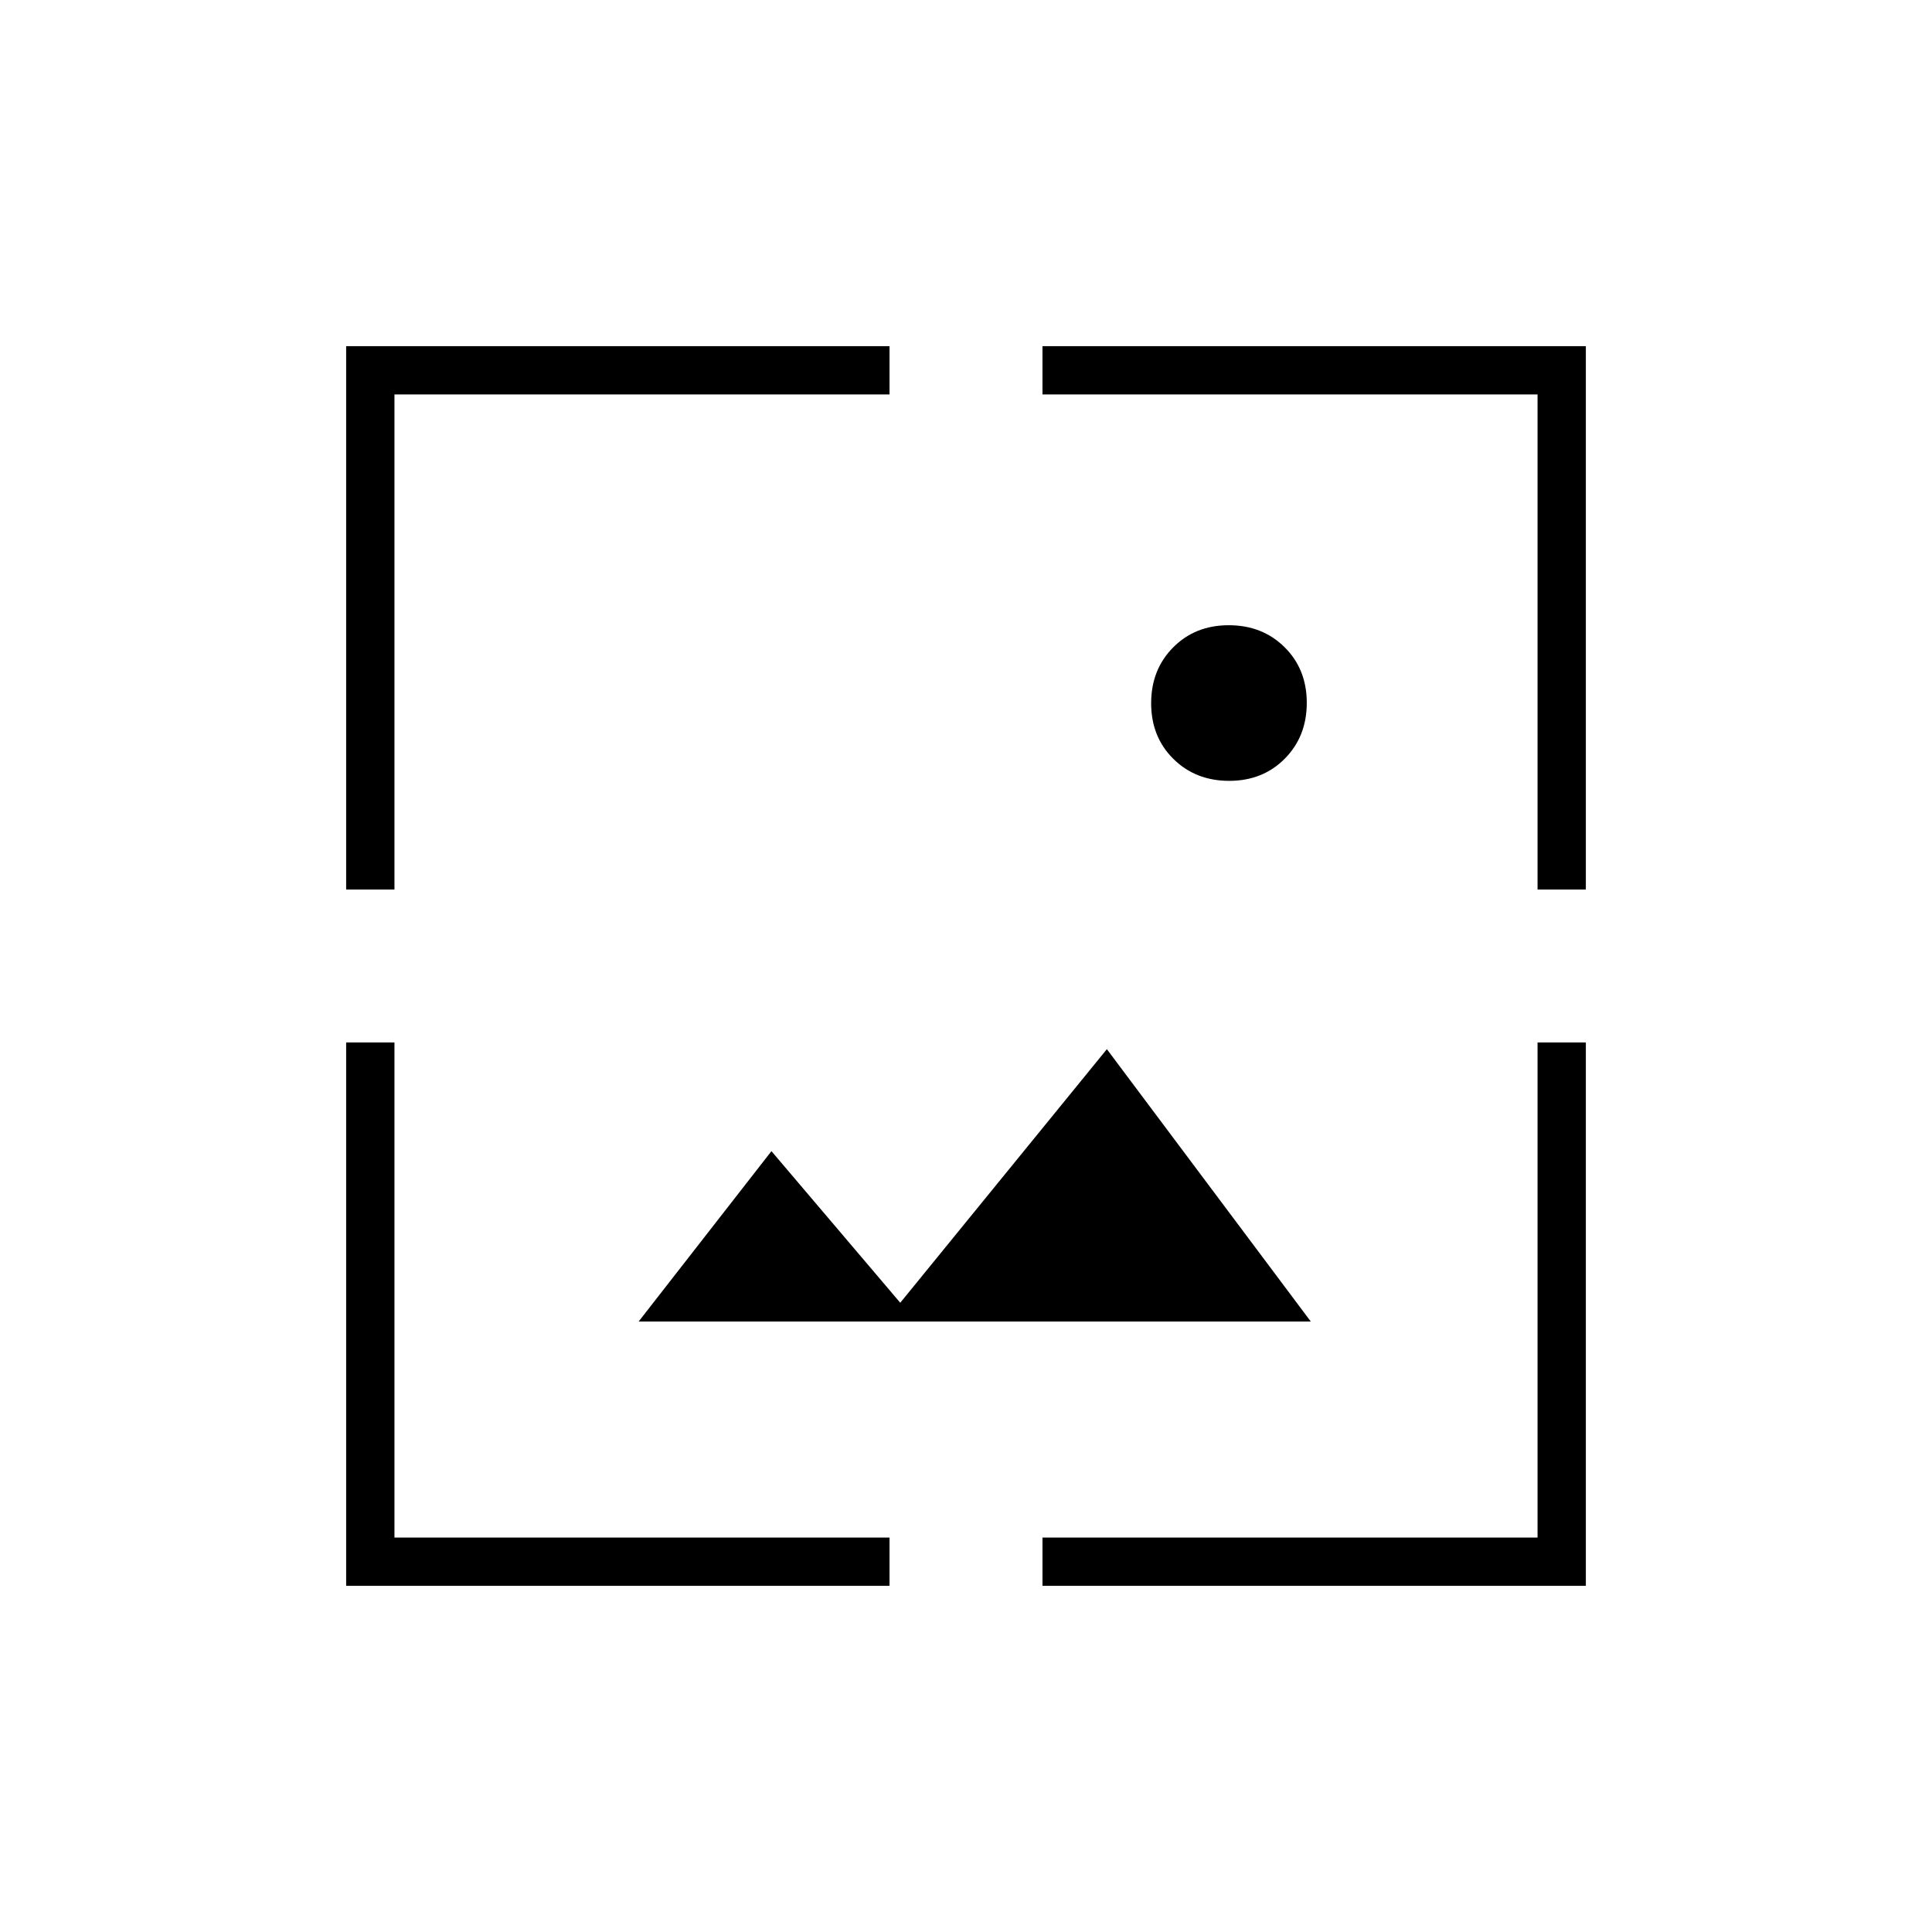 <svg xmlns="http://www.w3.org/2000/svg" height="40" viewBox="0 -960 960 960" width="40"><path d="M172-172v-270h24v246h246v24H172Zm346 0v-24h246v-246h24v270H518ZM317.33-303.33l66-84.67 64 75.33 102.67-126 101.33 135.34h-334ZM172-518v-270h270v24H196v246h-24Zm592 0v-246H518v-24h270v270h-24Zm-153.22-54q-16.71 0-27.75-10.92Q572-593.85 572-610.56t10.92-27.74q10.93-11.03 27.64-11.03t27.74 10.92q11.03 10.93 11.03 27.63 0 16.71-10.92 27.75Q627.48-572 610.78-572Z"/></svg>